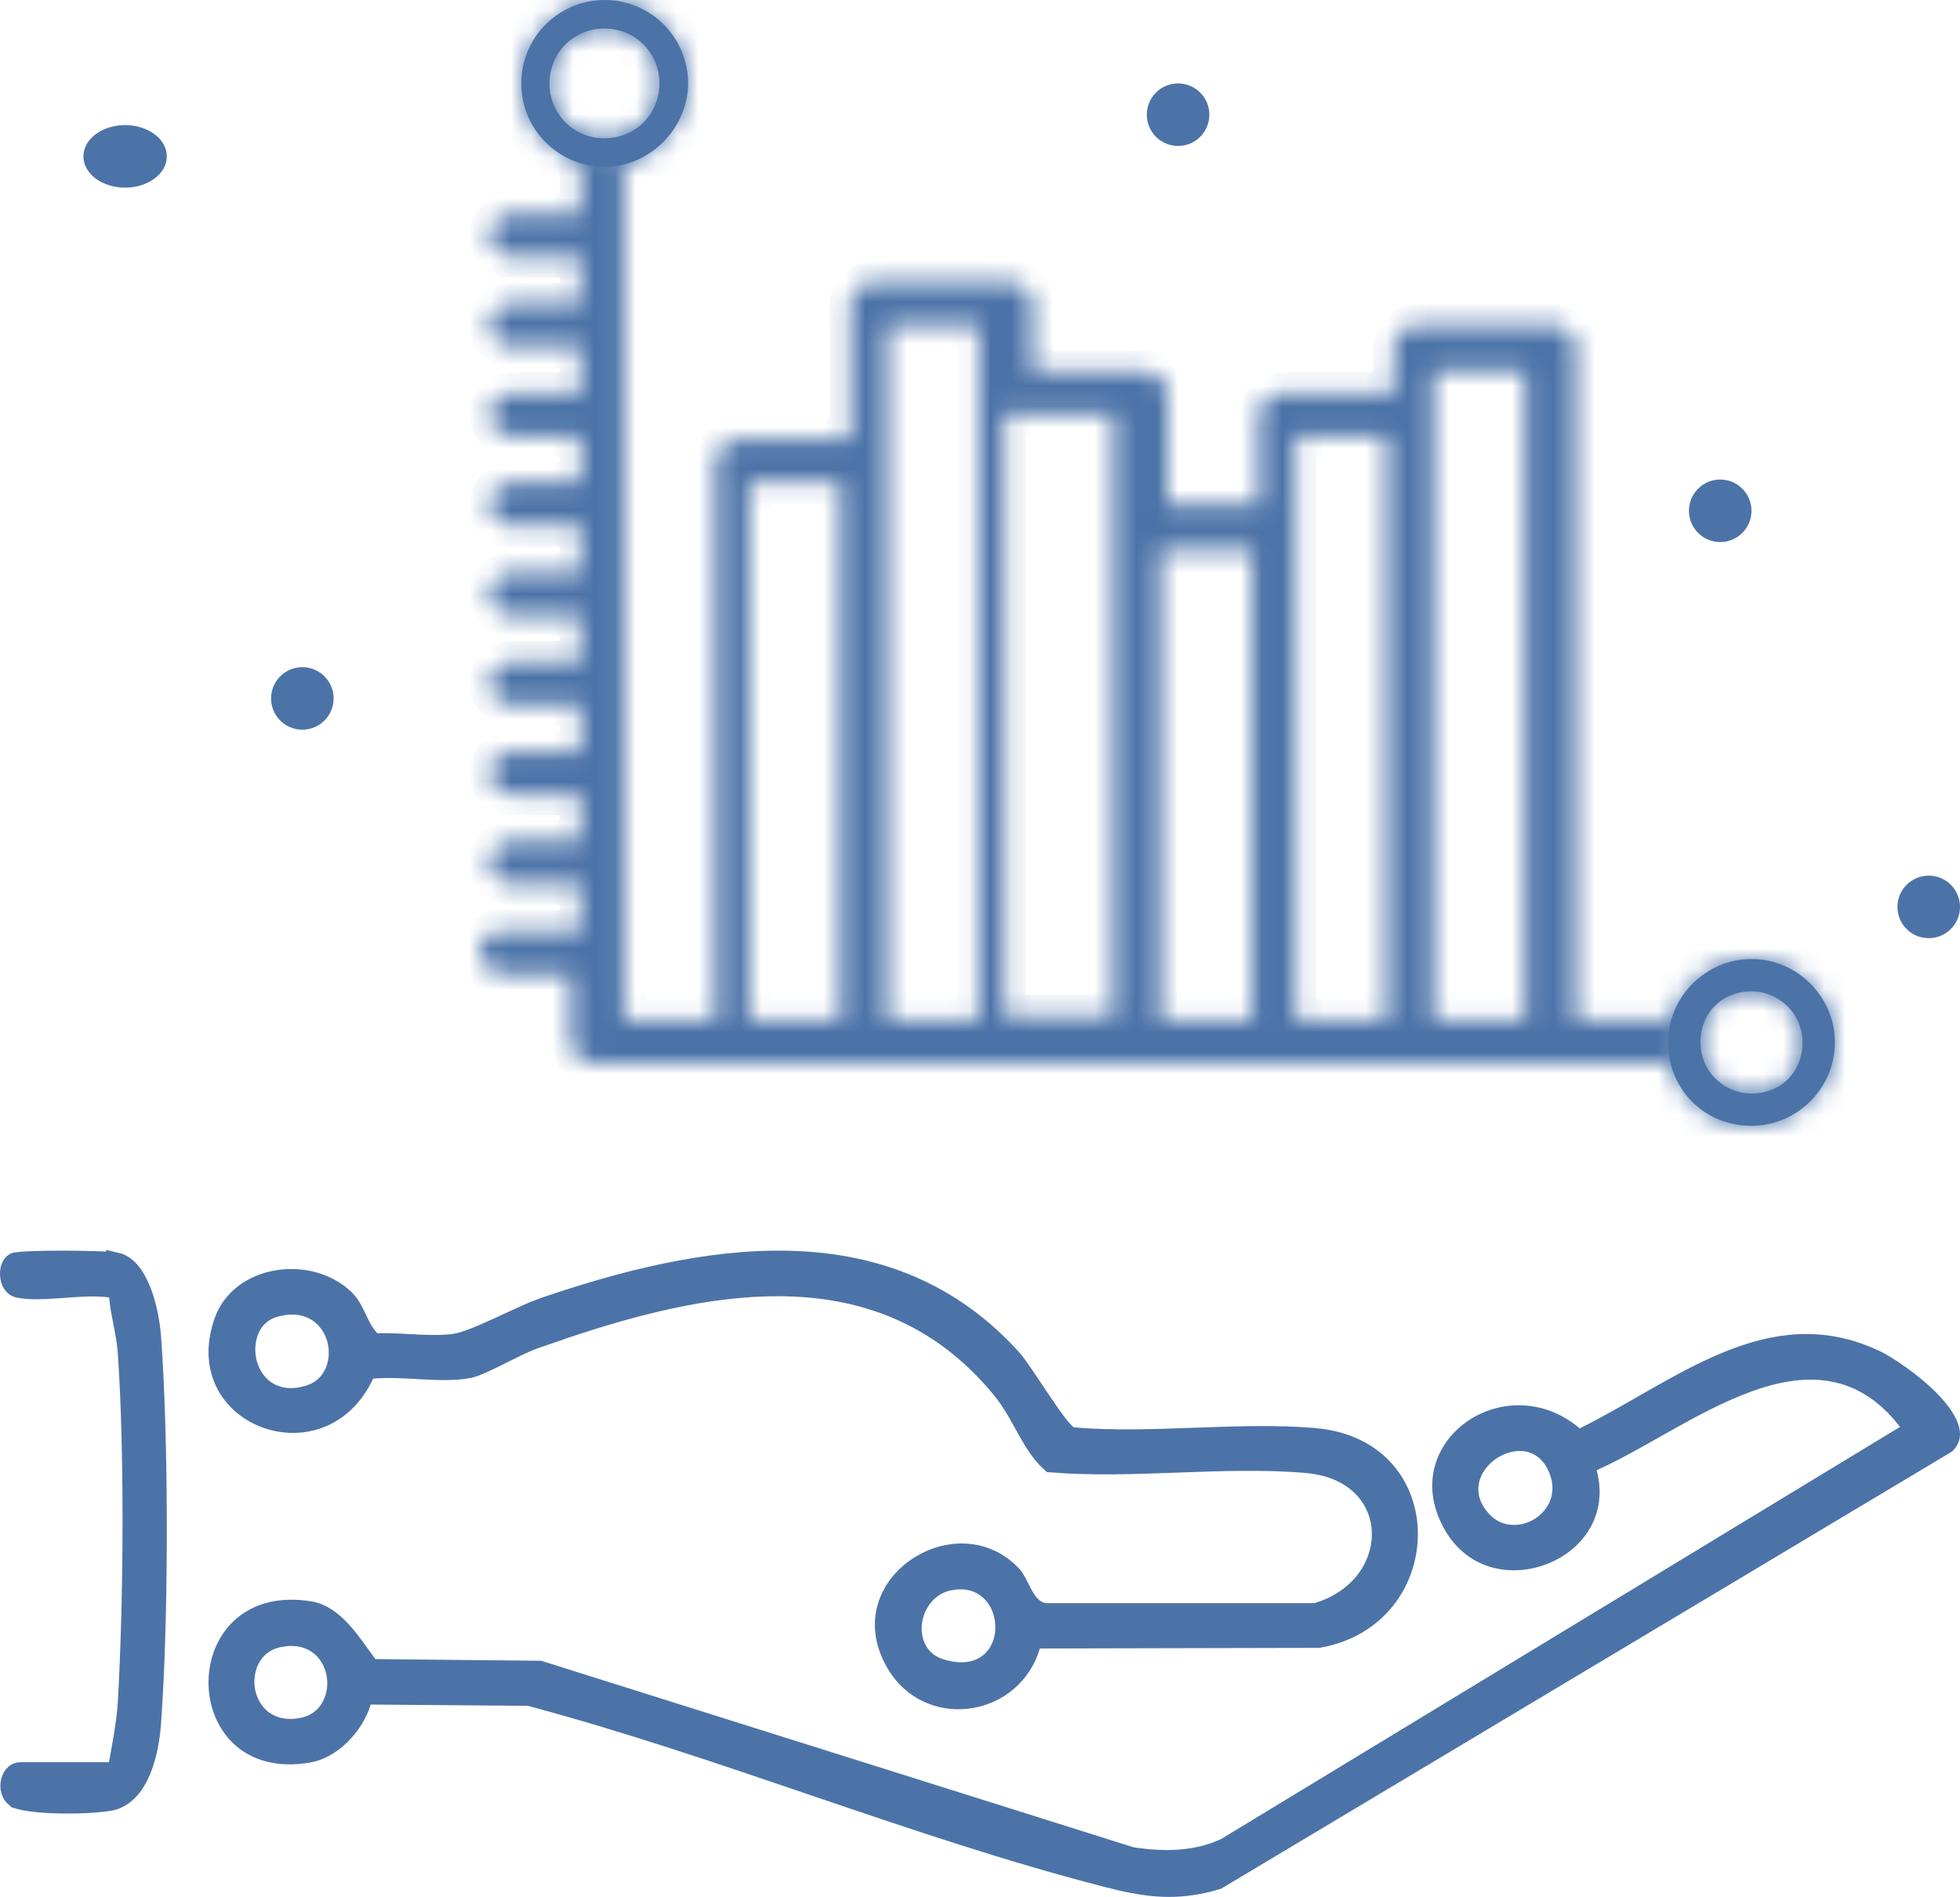 <svg width="94" height="91" viewBox="0 0 94 91" fill="none" xmlns="http://www.w3.org/2000/svg">
<path d="M92.5 42.501C93.05 42.501 93.5 42.946 93.5 43.501C93.5 44.056 93.05 44.501 92.5 44.501C91.95 44.501 91.5 44.056 91.5 43.501C91.5 42.946 91.95 42.501 92.5 42.501Z" fill="#4C73A8" stroke="#4C73A8"/>
<path d="M82.5 23.501C83.05 23.501 83.5 23.946 83.5 24.501C83.5 25.056 83.05 25.501 82.5 25.501C81.95 25.501 81.5 25.056 81.5 24.501C81.5 23.946 81.95 23.501 82.5 23.501Z" fill="#4C73A8" stroke="#4C73A8"/>
<path d="M56.5 4.501C57.05 4.501 57.5 4.946 57.5 5.501C57.5 6.056 57.05 6.501 56.5 6.501C55.95 6.501 55.5 6.056 55.5 5.501C55.5 4.946 55.95 4.501 56.5 4.501Z" fill="#4C73A8" stroke="#4C73A8"/>
<path d="M14.5 32.501C15.05 32.501 15.5 32.946 15.5 33.501C15.5 34.056 15.05 34.501 14.5 34.501C13.95 34.501 13.5 34.056 13.5 33.501C13.5 32.946 13.95 32.501 14.5 32.501Z" fill="#4C73A8" stroke="#4C73A8"/>
<path d="M6 6.501C6.452 6.501 6.845 6.639 7.113 6.839C7.381 7.039 7.5 7.278 7.5 7.501C7.5 7.724 7.381 7.963 7.113 8.163C6.845 8.363 6.452 8.501 6 8.501C5.548 8.501 5.155 8.363 4.887 8.163C4.619 7.963 4.5 7.724 4.5 7.501C4.5 7.278 4.619 7.039 4.887 6.839C5.155 6.639 5.548 6.501 6 6.501Z" fill="#4C73A8" stroke="#4C73A8"/>
<mask id="path-6-inside-1_1_2566" fill="white">
<path d="M24.053 44.642C23.535 44.642 23 45.157 23 45.673C23 46.188 23.518 46.704 24.053 46.704H27.369V49.97C27.369 50.485 27.887 51.001 28.422 51.001H79.947C80.465 51.001 81 50.485 81 49.97C81 49.454 80.482 48.938 79.947 48.938H75.578V16.626C75.578 16.11 75.06 15.595 74.525 15.595H67.894C67.376 15.595 66.841 16.11 66.841 16.626V18.86H61.419C60.901 18.86 60.366 19.376 60.366 19.892V24.189H55.997V18.86C55.997 18.345 55.479 17.829 54.944 17.829H49.522V14.563C49.522 14.048 49.004 13.532 48.469 13.532H41.838C41.32 13.532 40.785 14.048 40.785 14.563V21.095H35.363C34.845 21.095 34.31 21.61 34.31 22.126V48.938H29.941V8.032C29.941 7.517 29.423 7.001 28.888 7.001C28.353 7.001 27.835 7.517 27.835 8.032V10.267H24.52C24.002 10.267 23.466 10.782 23.466 11.298C23.466 11.813 23.984 12.329 24.52 12.329H27.835V14.563H24.52C24.002 14.563 23.466 15.079 23.466 15.595C23.466 16.11 23.984 16.626 24.52 16.626H27.835V18.86H24.52C24.002 18.86 23.466 19.376 23.466 19.892C23.466 20.407 23.984 20.923 24.52 20.923H27.835V23.157H24.52C24.002 23.157 23.466 23.673 23.466 24.189C23.466 24.704 23.984 25.22 24.52 25.22H27.835V27.454H24.52C24.002 27.454 23.466 27.97 23.466 28.485C23.466 29.001 23.984 29.517 24.52 29.517H27.835V31.751H24.52C24.002 31.751 23.466 32.267 23.466 32.782C23.466 33.298 23.984 33.813 24.52 33.813H27.835V36.048H24.52C24.002 36.048 23.466 36.563 23.466 37.079C23.466 37.595 23.984 38.11 24.52 38.11H27.835V40.345H24.52C24.002 40.345 23.466 40.86 23.466 41.376C23.466 41.892 23.984 42.407 24.52 42.407H27.835V44.642H23.984H24.053ZM68.758 17.829H73.126V48.938H68.758V17.829ZM62.127 20.923H66.496V48.938H62.127V20.923ZM60.038 48.938H55.669V26.423H60.038V48.938ZM53.39 48.715H48.175V19.892H53.39V48.715ZM42.564 15.595H46.932V48.938H42.564V15.595ZM35.933 23.157H40.302V48.938H35.933V23.157Z"/>
</mask>
<path d="M24.053 44.642C23.535 44.642 23 45.157 23 45.673C23 46.188 23.518 46.704 24.053 46.704H27.369V49.97C27.369 50.485 27.887 51.001 28.422 51.001H79.947C80.465 51.001 81 50.485 81 49.97C81 49.454 80.482 48.938 79.947 48.938H75.578V16.626C75.578 16.11 75.06 15.595 74.525 15.595H67.894C67.376 15.595 66.841 16.11 66.841 16.626V18.86H61.419C60.901 18.86 60.366 19.376 60.366 19.892V24.189H55.997V18.86C55.997 18.345 55.479 17.829 54.944 17.829H49.522V14.563C49.522 14.048 49.004 13.532 48.469 13.532H41.838C41.32 13.532 40.785 14.048 40.785 14.563V21.095H35.363C34.845 21.095 34.31 21.61 34.31 22.126V48.938H29.941V8.032C29.941 7.517 29.423 7.001 28.888 7.001C28.353 7.001 27.835 7.517 27.835 8.032V10.267H24.52C24.002 10.267 23.466 10.782 23.466 11.298C23.466 11.813 23.984 12.329 24.52 12.329H27.835V14.563H24.52C24.002 14.563 23.466 15.079 23.466 15.595C23.466 16.11 23.984 16.626 24.52 16.626H27.835V18.86H24.52C24.002 18.86 23.466 19.376 23.466 19.892C23.466 20.407 23.984 20.923 24.52 20.923H27.835V23.157H24.52C24.002 23.157 23.466 23.673 23.466 24.189C23.466 24.704 23.984 25.22 24.52 25.22H27.835V27.454H24.52C24.002 27.454 23.466 27.97 23.466 28.485C23.466 29.001 23.984 29.517 24.52 29.517H27.835V31.751H24.52C24.002 31.751 23.466 32.267 23.466 32.782C23.466 33.298 23.984 33.813 24.52 33.813H27.835V36.048H24.52C24.002 36.048 23.466 36.563 23.466 37.079C23.466 37.595 23.984 38.11 24.52 38.11H27.835V40.345H24.52C24.002 40.345 23.466 40.86 23.466 41.376C23.466 41.892 23.984 42.407 24.52 42.407H27.835V44.642H23.984H24.053ZM68.758 17.829H73.126V48.938H68.758V17.829ZM62.127 20.923H66.496V48.938H62.127V20.923ZM60.038 48.938H55.669V26.423H60.038V48.938ZM53.39 48.715H48.175V19.892H53.39V48.715ZM42.564 15.595H46.932V48.938H42.564V15.595ZM35.933 23.157H40.302V48.938H35.933V23.157Z" fill="#4C73A8" stroke="#4C73A8" stroke-width="2" mask="url(#path-6-inside-1_1_2566)"/>
<mask id="path-7-inside-2_1_2566" fill="white">
<path d="M33 4.001C33 1.79 31.208 0.001 29 0.001C26.792 0.001 25 1.79 25 4.001C25 6.212 26.792 8.001 29 8.001C31.208 8.001 33 6.106 33 4.001ZM28.99 6.633C27.51 6.633 26.354 5.475 26.354 4.001C26.354 2.527 27.51 1.369 28.99 1.369C30.469 1.369 31.625 2.527 31.625 4.001C31.625 5.475 30.469 6.633 28.99 6.633Z"/>
</mask>
<path d="M33 4.001C33 1.79 31.208 0.001 29 0.001C26.792 0.001 25 1.79 25 4.001C25 6.212 26.792 8.001 29 8.001C31.208 8.001 33 6.106 33 4.001ZM28.99 6.633C27.51 6.633 26.354 5.475 26.354 4.001C26.354 2.527 27.51 1.369 28.99 1.369C30.469 1.369 31.625 2.527 31.625 4.001C31.625 5.475 30.469 6.633 28.99 6.633Z" fill="#4C73A8"/>
<path d="M33 4.001H35C35 0.685 32.312 -1.999 29 -1.999V0.001V2.001C30.105 2.001 31 2.896 31 4.001H33ZM29 0.001V-1.999C25.688 -1.999 23 0.685 23 4.001H25H27C27 2.896 27.895 2.001 29 2.001V0.001ZM25 4.001H23C23 7.317 25.688 10.001 29 10.001V8.001V6.001C27.895 6.001 27 5.106 27 4.001H25ZM29 8.001V10.001C32.346 10.001 35 7.177 35 4.001H33H31C31 5.035 30.071 6.001 29 6.001V8.001ZM28.99 6.633V4.633C28.785 4.633 28.633 4.557 28.531 4.455C28.429 4.353 28.354 4.202 28.354 4.001H26.354H24.354C24.354 6.58 26.407 8.633 28.99 8.633V6.633ZM26.354 4.001H28.354C28.354 3.8 28.429 3.649 28.531 3.547C28.633 3.445 28.785 3.369 28.99 3.369V1.369V-0.631C26.407 -0.631 24.354 1.422 24.354 4.001H26.354ZM28.99 1.369V3.369C29.195 3.369 29.346 3.445 29.448 3.547C29.55 3.649 29.625 3.8 29.625 4.001H31.625H33.625C33.625 1.422 31.572 -0.631 28.99 -0.631V1.369ZM31.625 4.001H29.625C29.625 4.202 29.55 4.353 29.448 4.455C29.346 4.557 29.195 4.633 28.99 4.633V6.633V8.633C31.572 8.633 33.625 6.58 33.625 4.001H31.625Z" fill="#4C73A8" mask="url(#path-7-inside-2_1_2566)"/>
<mask id="path-9-inside-3_1_2566" fill="white">
<path d="M84 54.001C86.191 54.001 88 52.194 88 50.001C88 47.807 86.191 46.001 84 46.001C81.809 46.001 80 47.807 80 50.001C80 52.194 81.681 54.001 84 54.001ZM84 47.549C85.287 47.549 86.446 48.582 86.446 50.001C86.446 51.42 85.414 52.453 84 52.453C82.713 52.453 81.554 51.42 81.554 50.001C81.554 48.582 82.586 47.549 84 47.549Z"/>
</mask>
<path d="M84 54.001C86.191 54.001 88 52.194 88 50.001C88 47.807 86.191 46.001 84 46.001C81.809 46.001 80 47.807 80 50.001C80 52.194 81.681 54.001 84 54.001ZM84 47.549C85.287 47.549 86.446 48.582 86.446 50.001C86.446 51.42 85.414 52.453 84 52.453C82.713 52.453 81.554 51.42 81.554 50.001C81.554 48.582 82.586 47.549 84 47.549Z" fill="#4C73A8"/>
<path d="M84 54.001V56.001C87.295 56.001 90 53.3 90 50.001H88H86C86 51.089 85.087 52.001 84 52.001V54.001ZM88 50.001H90C90 46.702 87.295 44.001 84 44.001V46.001V48.001C85.087 48.001 86 48.913 86 50.001H88ZM84 46.001V44.001C80.705 44.001 78 46.702 78 50.001H80H82C82 48.913 82.913 48.001 84 48.001V46.001ZM80 50.001H78C78 53.258 80.536 56.001 84 56.001V54.001V52.001C82.827 52.001 82 51.131 82 50.001H80ZM84 47.549V49.549C84.109 49.549 84.226 49.595 84.316 49.681C84.394 49.757 84.446 49.858 84.446 50.001H86.446H88.446C88.446 47.413 86.326 45.549 84 45.549V47.549ZM86.446 50.001H84.446C84.446 50.213 84.376 50.308 84.338 50.346C84.299 50.385 84.207 50.453 84 50.453V52.453V54.453C86.522 54.453 88.446 52.522 88.446 50.001H86.446ZM84 52.453V50.453C83.891 50.453 83.774 50.407 83.684 50.321C83.606 50.245 83.554 50.144 83.554 50.001H81.554H79.554C79.554 52.589 81.674 54.453 84 54.453V52.453ZM81.554 50.001H83.554C83.554 49.789 83.624 49.694 83.662 49.656C83.701 49.617 83.793 49.549 84 49.549V47.549V45.549C81.478 45.549 79.554 47.48 79.554 50.001H81.554Z" fill="#4C73A8" mask="url(#path-9-inside-3_1_2566)"/>
<path d="M82.871 65.316C85.082 64.416 87.313 64.088 89.732 65.166L89.968 65.274C90.506 65.536 91.692 66.317 92.556 67.203C92.991 67.649 93.302 68.081 93.434 68.45C93.497 68.629 93.511 68.773 93.493 68.888C93.476 68.996 93.427 69.108 93.314 69.224L93.311 69.226L58.36 90.134C56.681 90.635 55.391 90.559 53.769 90.189L53.043 90.01H53.042C48.471 88.833 43.889 87.285 39.285 85.719C34.687 84.154 30.065 82.572 25.443 81.339L25.383 81.322H25.319L17.781 81.261L17.406 81.258L17.299 81.617C17.135 82.163 16.793 82.729 16.337 83.184C15.937 83.582 15.472 83.873 14.993 84.004L14.787 84.05C13.301 84.305 12.247 83.924 11.563 83.291C10.867 82.646 10.501 81.689 10.5 80.705C10.499 79.722 10.863 78.76 11.565 78.105C12.211 77.5 13.19 77.115 14.558 77.265L14.837 77.302C15.393 77.389 15.875 77.73 16.337 78.228C16.809 78.738 17.186 79.323 17.602 79.88L17.75 80.077L17.997 80.08L25.877 80.16L54.22 89.086L54.256 89.098L54.295 89.103C55.747 89.324 57.336 89.337 58.774 88.665L58.799 88.653L58.822 88.639L91.385 68.869L91.863 68.578L91.52 68.136C90.422 66.718 89.166 65.986 87.814 65.757C86.48 65.531 85.108 65.805 83.78 66.291C82.452 66.778 81.125 67.493 79.877 68.194C78.771 68.815 77.735 69.419 76.776 69.876L76.371 70.062L75.977 70.236L76.09 70.652C76.591 72.493 75.541 73.942 74.048 74.54C72.596 75.121 70.85 74.846 69.864 73.357L69.77 73.209C69.201 72.257 69.091 71.36 69.262 70.595C69.434 69.823 69.899 69.148 70.547 68.665C71.842 67.699 73.819 67.528 75.442 68.895L75.692 69.106L75.985 68.961C77.148 68.387 78.307 67.701 79.444 67.054C80.59 66.402 81.723 65.784 82.871 65.316ZM13.624 78.473L13.346 78.52H13.345C11.995 78.816 11.534 80.133 11.752 81.174C11.864 81.708 12.157 82.227 12.646 82.568C13.082 82.872 13.635 83.008 14.271 82.929L14.549 82.882L14.551 82.881C15.9 82.586 16.362 81.269 16.144 80.228C16.032 79.693 15.738 79.175 15.249 78.834C14.813 78.53 14.26 78.393 13.624 78.473ZM73.064 69.106C72.47 69.055 71.874 69.261 71.406 69.601C70.938 69.941 70.553 70.45 70.436 71.058C70.331 71.607 70.455 72.187 70.852 72.721L71.038 72.947H71.039C71.896 73.882 73.163 73.789 73.992 73.197C74.413 72.897 74.75 72.454 74.888 71.913C75.01 71.434 74.969 70.906 74.731 70.374L74.616 70.145C74.253 69.491 73.678 69.16 73.064 69.106Z" fill="#4C73A8" stroke="#4C73A8"/>
<path d="M26.091 62.737C33.801 60.097 42.289 58.681 48.213 64.88L48.493 65.181L48.495 65.183C48.611 65.309 48.806 65.577 49.058 65.943C49.303 66.301 49.58 66.718 49.856 67.129C50.13 67.535 50.403 67.936 50.634 68.243C50.748 68.396 50.86 68.536 50.96 68.644C51.01 68.698 51.064 68.753 51.121 68.8C51.168 68.839 51.259 68.91 51.381 68.946L51.431 68.961L51.482 68.966C53.388 69.126 55.379 69.053 57.328 68.982C59.044 68.92 60.728 68.859 62.337 68.948L63.022 68.996C64.569 69.128 65.68 69.739 66.405 70.566C67.135 71.399 67.501 72.48 67.5 73.588C67.499 75.794 66.051 78.048 63.231 78.542L49.879 78.572H49.496L49.391 78.931C48.556 81.76 44.828 82.403 43.169 80.037L43.015 79.799V79.798L42.913 79.618C42.432 78.723 42.368 77.887 42.556 77.171C42.758 76.398 43.265 75.723 43.941 75.247C45.263 74.317 47.107 74.209 48.395 75.463L48.519 75.588C48.589 75.663 48.66 75.775 48.744 75.933C48.785 76.009 48.825 76.09 48.869 76.178C48.912 76.263 48.958 76.356 49.007 76.447C49.181 76.774 49.481 77.28 50.067 77.389L50.112 77.397H63.105L63.174 77.377C65.223 76.777 66.338 75.117 66.291 73.491C66.268 72.679 65.952 71.887 65.331 71.274C64.749 70.7 63.923 70.306 62.877 70.178L62.665 70.155C60.646 69.98 58.515 70.06 56.417 70.137C54.364 70.212 52.34 70.282 50.416 70.126C49.962 69.71 49.641 69.199 49.309 68.606C49.002 68.06 48.679 67.43 48.234 66.834L48.036 66.581C45.047 62.954 41.29 61.689 37.352 61.675C33.93 61.662 30.361 62.594 27.016 63.72L25.597 64.212H25.596C25.108 64.387 24.457 64.723 23.886 65.007C23.591 65.153 23.312 65.29 23.065 65.397C22.875 65.481 22.722 65.539 22.605 65.573L22.501 65.6H22.499C21.877 65.727 21.121 65.707 20.291 65.664C19.49 65.622 18.61 65.557 17.844 65.633L17.561 65.66L17.44 65.919C16.416 68.114 14.345 68.599 12.724 67.988C11.908 67.681 11.221 67.099 10.836 66.324C10.455 65.557 10.352 64.563 10.771 63.384C11.154 62.31 12.129 61.631 13.273 61.431C14.35 61.242 15.507 61.493 16.339 62.181L16.501 62.324C16.745 62.558 16.888 62.83 17.051 63.175C17.206 63.503 17.392 63.928 17.732 64.295L17.89 64.464L18.121 64.454C18.661 64.43 19.268 64.473 19.923 64.506C20.479 64.533 21.067 64.553 21.61 64.498L21.84 64.47L21.845 64.469C22.127 64.424 22.474 64.304 22.824 64.165C23.183 64.022 23.583 63.843 23.98 63.661C24.588 63.382 25.179 63.101 25.655 62.904L26.09 62.738L26.091 62.737ZM47.576 76.355C47.125 75.892 46.473 75.648 45.687 75.762L45.527 75.789H45.526C44.458 76.007 43.837 76.917 43.722 77.805C43.612 78.646 43.949 79.594 44.89 79.993L45.086 80.065H45.087C46.029 80.359 46.824 80.259 47.398 79.833C47.961 79.416 48.217 78.757 48.235 78.127C48.254 77.498 48.04 76.83 47.576 76.355ZM15.126 62.837C14.655 62.572 14.079 62.483 13.431 62.615L13.148 62.685C11.866 63.062 11.552 64.453 11.847 65.46C12.002 65.988 12.335 66.493 12.859 66.798C13.327 67.07 13.901 67.157 14.546 67.016L14.826 66.941C16.124 66.536 16.473 65.177 16.161 64.156C16 63.629 15.656 63.136 15.126 62.837Z" fill="#4C73A8" stroke="#4C73A8"/>
<path d="M3.117 60.488C3.683 60.49 4.25 60.5 4.709 60.518C5.191 60.536 5.499 60.563 5.591 60.584V60.583C6.04 60.689 6.435 61.151 6.738 61.91C6.994 62.55 7.138 63.29 7.201 63.88L7.224 64.123C7.569 68.756 7.591 76.633 7.288 81.671L7.224 82.64V82.641C7.172 83.354 7.034 84.194 6.739 84.903C6.444 85.615 6.024 86.12 5.451 86.314C5.307 86.36 4.975 86.411 4.502 86.445C4.045 86.479 3.5 86.495 2.96 86.486C2.419 86.478 1.894 86.446 1.474 86.388C1.263 86.359 1.089 86.325 0.957 86.287C0.816 86.247 0.768 86.215 0.768 86.215H0.767C0.544 86.033 0.47 85.731 0.545 85.446C0.622 85.153 0.805 85.027 0.971 85.027H5.642L5.717 84.616C5.868 83.782 6.042 82.895 6.124 82L6.152 81.616V81.615C6.409 77.137 6.469 70.567 6.209 65.845L6.152 64.926C6.121 64.433 6.03 63.949 5.942 63.499C5.875 63.153 5.811 62.827 5.768 62.509L5.732 62.192L5.698 61.8L5.309 61.74L5.032 61.708C4.373 61.651 3.614 61.715 2.933 61.764C2.11 61.823 1.399 61.861 0.885 61.747L0.856 61.74C0.685 61.691 0.521 61.496 0.502 61.153C0.484 60.827 0.605 60.652 0.704 60.593L0.745 60.575L0.748 60.574C0.753 60.573 0.77 60.569 0.805 60.565C0.849 60.558 0.908 60.551 0.981 60.545C1.129 60.532 1.32 60.52 1.544 60.512C1.991 60.494 2.551 60.487 3.117 60.488Z" fill="#4C73A8" stroke="#4C73A8"/>
</svg>
